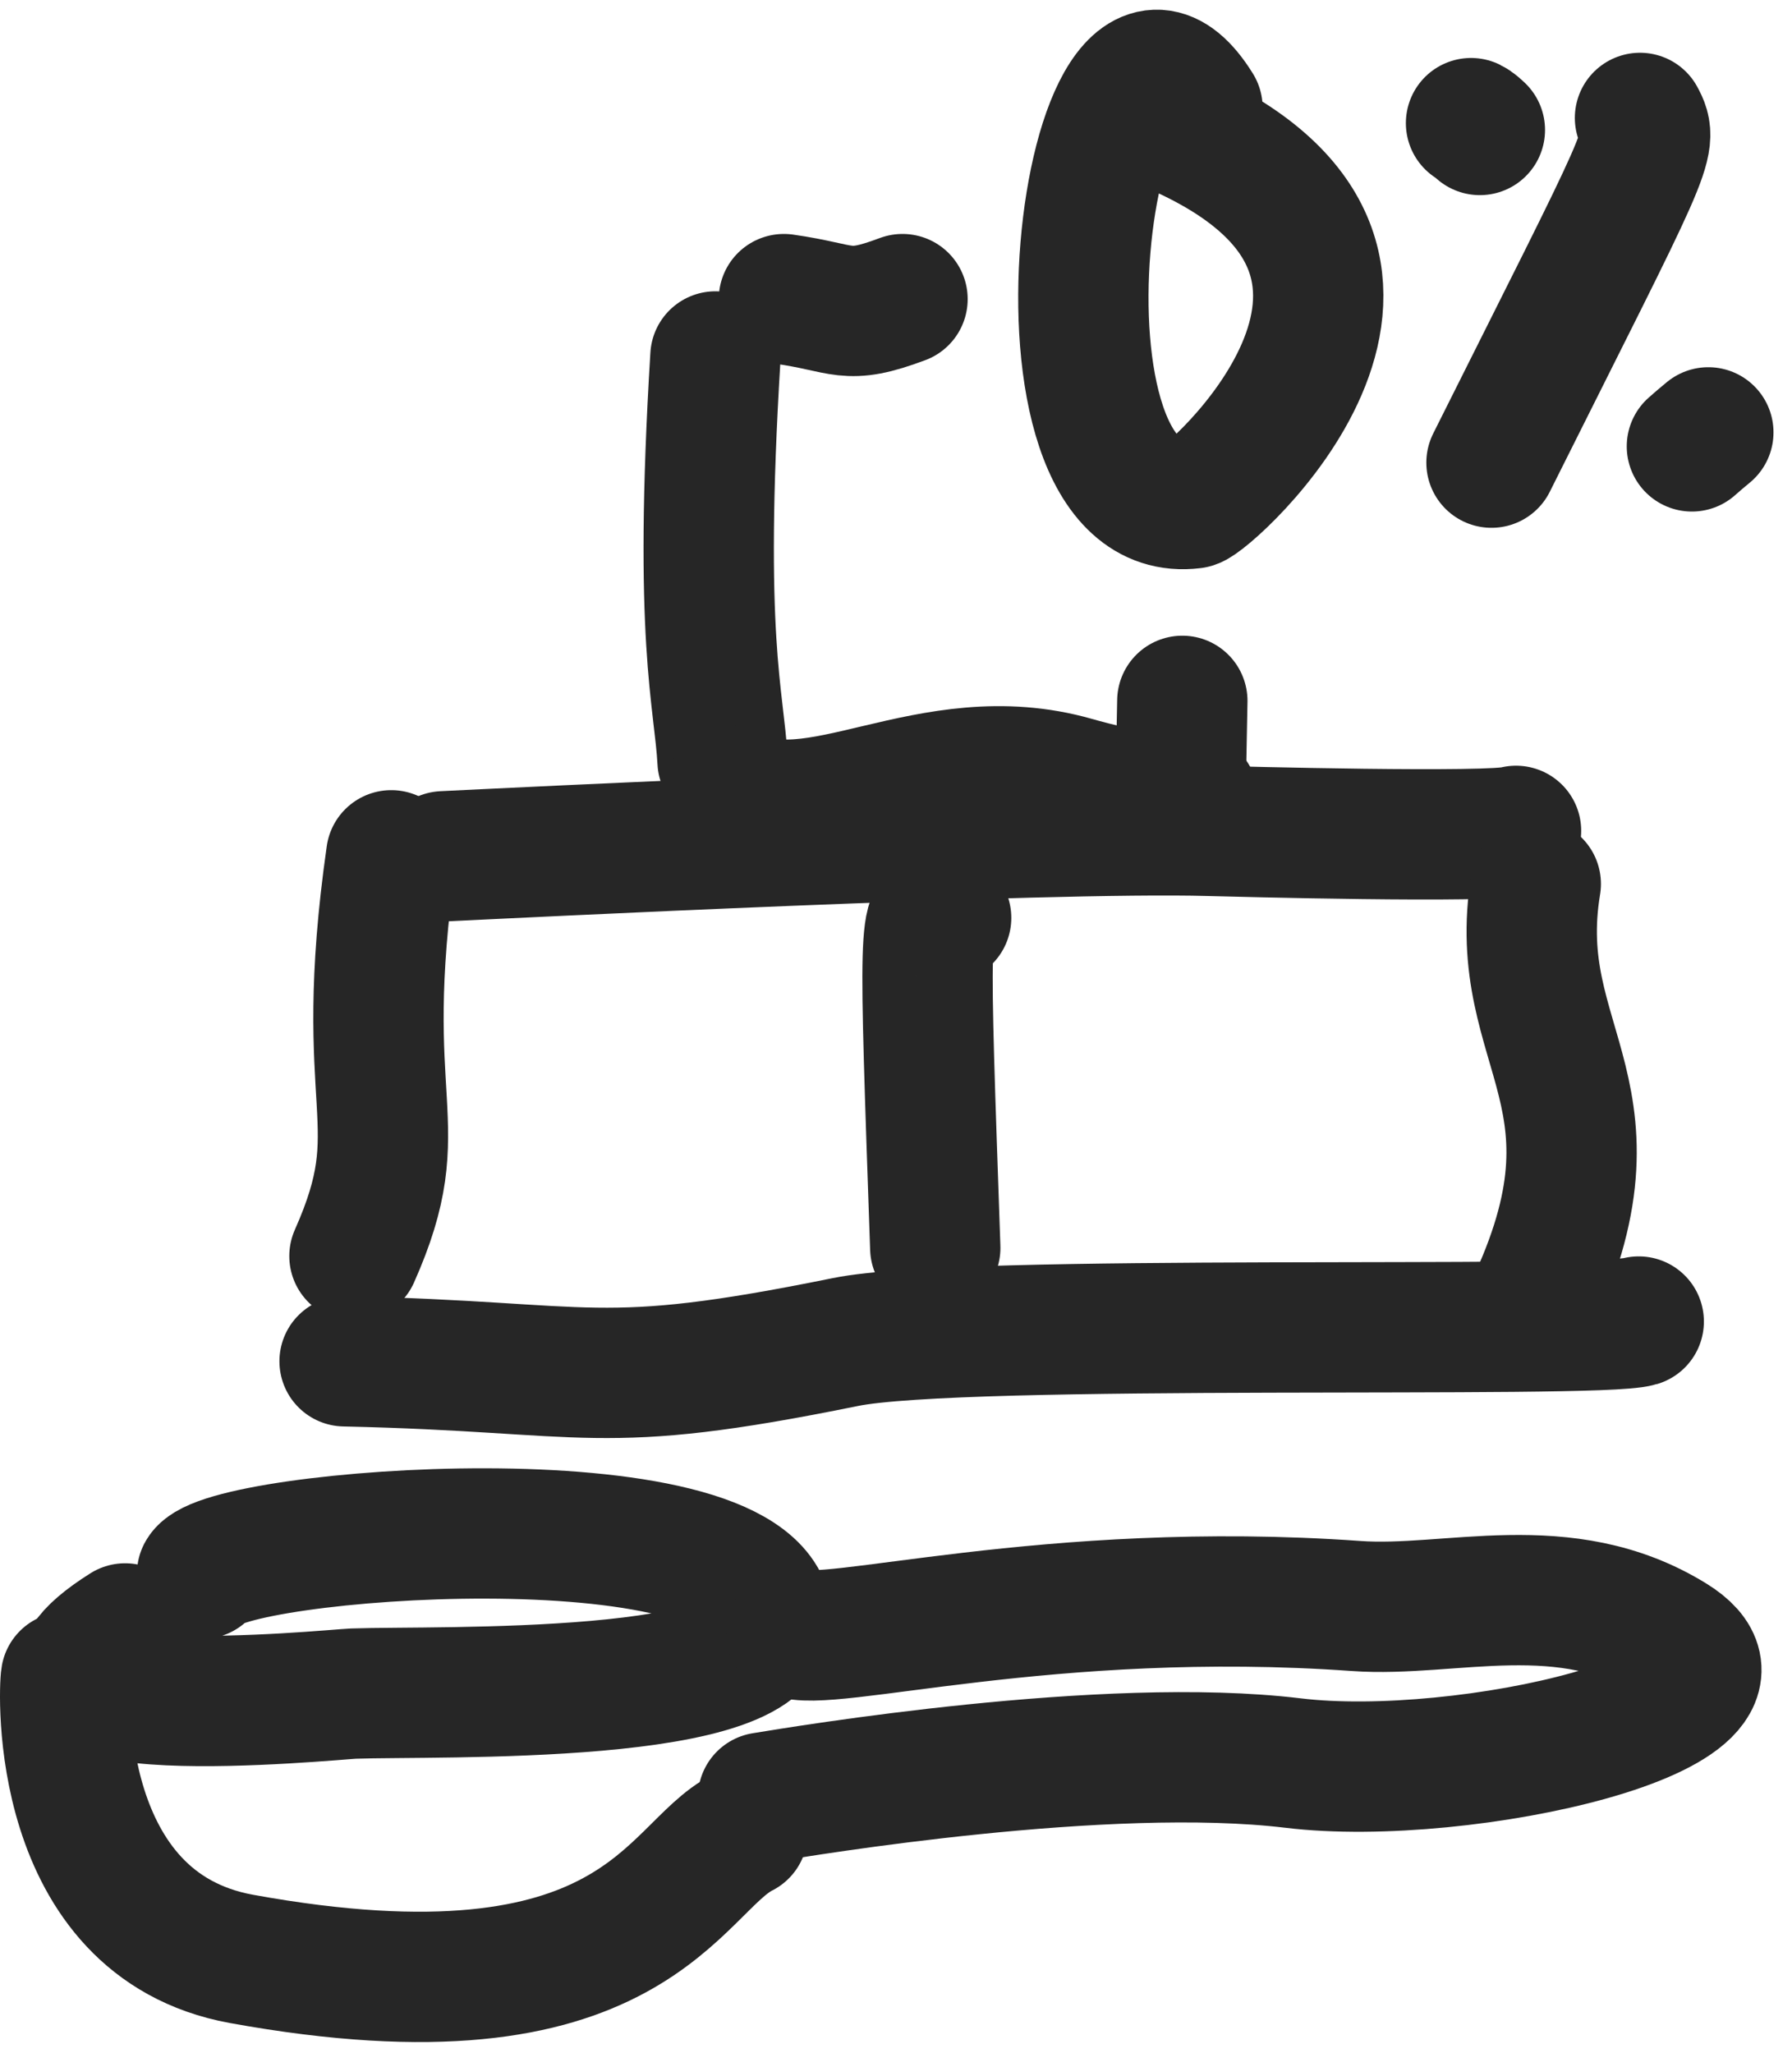 <svg width="55" height="63" viewBox="0 0 55 63" fill="none" xmlns="http://www.w3.org/2000/svg">
<path d="M36.753 3.31C33.378 -2.13 31.005 16.15 36.613 15.45C37.057 15.4 45.121 8.27 36.487 4.16" stroke="#262626" stroke-width="4" stroke-miterlimit="1.5" stroke-linecap="round" stroke-linejoin="round"/>
<path d="M45.42 3.989C45.332 3.909 45.251 3.829 45.149 3.779" stroke="#262626" stroke-width="4" stroke-miterlimit="1.5" stroke-linecap="round" stroke-linejoin="round"/>
<path d="M50.335 3.619C50.777 4.429 50.596 4.559 45.777 14.199" stroke="#262626" stroke-width="4" stroke-miterlimit="1.5" stroke-linecap="round" stroke-linejoin="round"/>
<path d="M52.432 13.27C52.264 13.409 52.096 13.55 51.928 13.7" stroke="#262626" stroke-width="4" stroke-miterlimit="1.5" stroke-linecap="round" stroke-linejoin="round"/>
<path d="M27.7 9.18C25.938 9.84 25.97 9.45 24.06 9.18" stroke="#262626" stroke-width="4" stroke-miterlimit="1.5" stroke-linecap="round" stroke-linejoin="round"/>
<path d="M21.958 10.94C21.427 19.63 22.076 21.439 22.177 23.359" stroke="#262626" stroke-width="4" stroke-miterlimit="1.5" stroke-linecap="round" stroke-linejoin="round"/>
<path d="M22.423 24.268C24.981 25.779 28.52 22.719 32.973 23.989C33.255 24.069 35.744 24.779 36.613 24.489" stroke="#262626" stroke-width="4" stroke-miterlimit="1.5" stroke-linecap="round" stroke-linejoin="round"/>
<path d="M36.288 21.51C36.27 22.42 36.253 23.33 36.236 24.24" stroke="#262626" stroke-width="4" stroke-miterlimit="1.5" stroke-linecap="round" stroke-linejoin="round"/>
<path d="M13.611 26.28C15.49 26.19 32.083 25.36 37.115 25.5C37.868 25.52 45.824 25.73 46.53 25.5" stroke="#262626" stroke-width="4" stroke-miterlimit="1.5" stroke-linecap="round" stroke-linejoin="round"/>
<path d="M12.009 26.25C10.885 34.12 12.729 34.39 10.879 38.55" stroke="#262626" stroke-width="4" stroke-miterlimit="1.5" stroke-linecap="round" stroke-linejoin="round"/>
<path d="M29.039 28.17C28.323 27.8 28.365 28.46 28.705 38.3" stroke="#262626" stroke-width="4" stroke-miterlimit="1.5" stroke-linecap="round" stroke-linejoin="round"/>
<path d="M47.136 27.129C46.279 32.279 50.266 33.589 46.781 40.559" stroke="#262626" stroke-width="4" stroke-miterlimit="1.5" stroke-linecap="round" stroke-linejoin="round"/>
<path d="M10.576 41.779C18.307 41.949 18.267 42.749 25.943 41.189C29.55 40.449 48.986 40.949 50.296 40.559" stroke="#262626" stroke-width="4" stroke-miterlimit="1.5" stroke-linecap="round" stroke-linejoin="round"/>
<path d="M6.203 48.298C6.87 47.048 23.002 45.818 23.544 49.608C23.916 52.218 13.442 51.888 10.846 51.978C10.151 52.008 -1.198 53.158 3.84 49.978" stroke="#262626" stroke-width="4" stroke-miterlimit="1.5" stroke-linecap="round" stroke-linejoin="round"/>
<path d="M2.026 51.469C1.962 51.809 1.619 59.059 7.406 60.119C19.514 62.319 20.636 57.319 22.793 56.239" stroke="#262626" stroke-width="4" stroke-miterlimit="1.5" stroke-linecap="round" stroke-linejoin="round"/>
<path d="M24.294 50.109C25.325 50.619 32.2 48.619 41.621 49.289C44.529 49.499 48.019 48.269 51.316 50.299C54.863 52.479 44.94 54.749 39.681 54.109C33.96 53.419 24.705 54.959 23.419 55.169" stroke="#262626" stroke-width="4" stroke-miterlimit="1.5" stroke-linecap="round" stroke-linejoin="round"/>
</svg>
